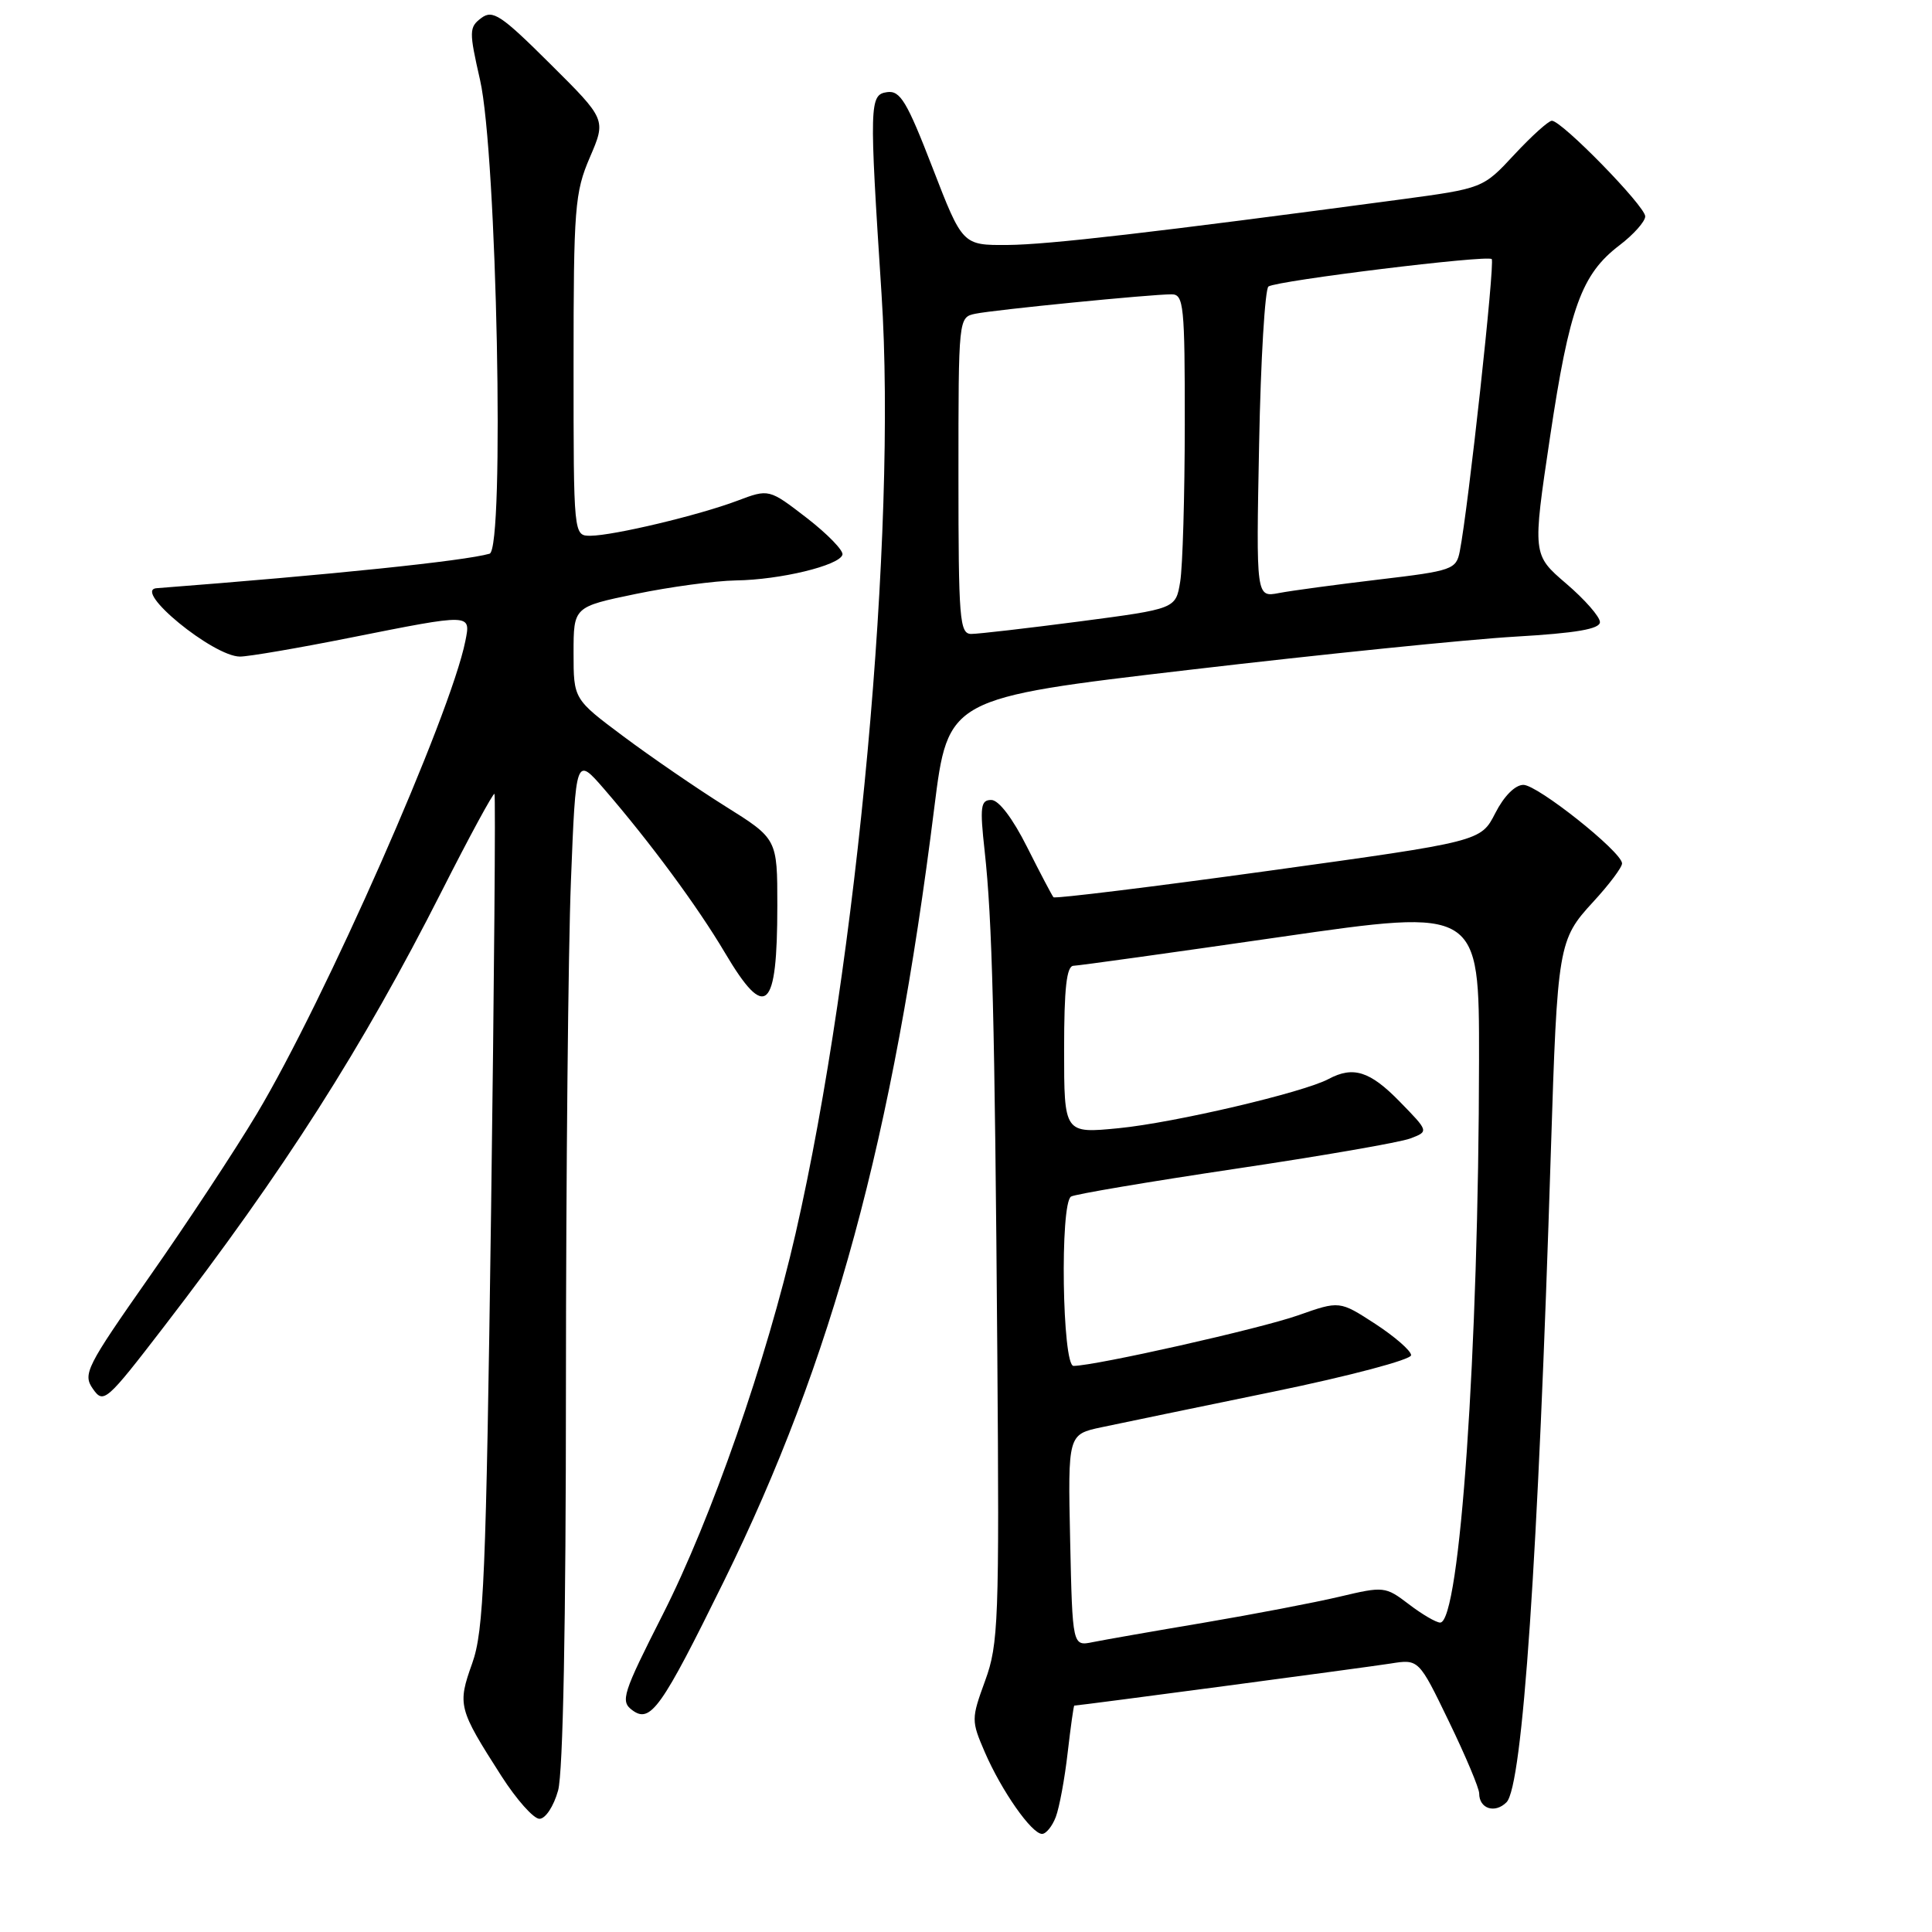 <?xml version="1.0" encoding="UTF-8" standalone="no"?>
<!DOCTYPE svg PUBLIC "-//W3C//DTD SVG 1.1//EN" "http://www.w3.org/Graphics/SVG/1.1/DTD/svg11.dtd" >
<svg xmlns="http://www.w3.org/2000/svg" xmlns:xlink="http://www.w3.org/1999/xlink" version="1.1" viewBox="0 0 256 256">
 <g >
 <path fill="currentColor"
d=" M 139.90 240.75 C 140.37 239.51 141.08 235.69 141.47 232.25 C 141.87 228.81 142.26 226.00 142.35 226.00 C 142.97 226.00 181.30 220.90 184.24 220.43 C 187.99 219.83 187.99 219.83 191.99 228.11 C 194.20 232.67 196.00 236.95 196.00 237.64 C 196.00 239.67 198.09 240.34 199.62 238.81 C 201.75 236.67 203.80 206.68 205.50 152.50 C 206.36 125.27 206.49 124.51 211.09 119.52 C 213.24 117.19 214.97 114.88 214.93 114.39 C 214.82 112.81 203.73 104.00 201.86 104.00 C 200.76 104.00 199.28 105.49 198.13 107.75 C 196.21 111.50 196.21 111.50 168.08 115.39 C 152.60 117.53 139.79 119.10 139.59 118.89 C 139.40 118.67 137.83 115.69 136.10 112.25 C 134.19 108.44 132.34 106.00 131.35 106.00 C 129.94 106.00 129.82 106.88 130.47 112.75 C 131.48 121.93 131.81 134.92 132.15 179.50 C 132.42 214.75 132.30 217.88 130.54 222.69 C 128.69 227.77 128.69 227.99 130.50 232.19 C 132.71 237.29 136.70 243.00 138.08 243.00 C 138.61 243.00 139.43 241.99 139.90 240.75 Z  M 73.95 237.25 C 74.61 234.88 74.99 215.05 74.99 183.41 C 75.00 155.86 75.29 125.87 75.65 116.78 C 76.30 100.23 76.30 100.23 80.05 104.55 C 86.13 111.59 92.42 120.10 96.06 126.25 C 101.46 135.37 103.00 133.98 103.00 120.00 C 103.00 111.15 103.00 111.15 96.10 106.83 C 92.30 104.45 86.23 100.28 82.60 97.57 C 76.00 92.64 76.00 92.64 76.00 86.52 C 76.00 80.41 76.00 80.41 84.25 78.70 C 88.79 77.76 94.75 76.96 97.50 76.91 C 103.38 76.83 111.23 74.93 111.63 73.50 C 111.78 72.95 109.65 70.76 106.90 68.63 C 101.89 64.77 101.89 64.77 97.70 66.35 C 92.59 68.28 81.33 70.96 78.25 70.99 C 76.00 71.00 76.00 71.00 76.00 48.44 C 76.00 27.53 76.16 25.50 78.16 20.85 C 80.32 15.83 80.32 15.83 72.91 8.47 C 66.39 1.98 65.29 1.25 63.77 2.39 C 62.15 3.61 62.14 4.14 63.61 10.60 C 65.84 20.38 66.89 72.78 64.87 73.37 C 61.53 74.33 43.90 76.16 20.75 77.94 C 17.51 78.19 28.26 87.00 31.80 87.00 C 32.92 87.00 39.49 85.88 46.40 84.50 C 62.57 81.28 62.39 81.28 61.66 84.95 C 59.70 94.75 43.01 132.58 34.03 147.59 C 31.10 152.49 24.68 162.22 19.77 169.22 C 11.43 181.12 10.94 182.08 12.31 184.03 C 13.72 186.04 14.07 185.74 21.71 175.81 C 37.68 155.05 47.98 138.91 58.54 118.07 C 62.21 110.82 65.36 105.03 65.52 105.19 C 65.68 105.36 65.48 130.25 65.07 160.50 C 64.40 209.12 64.11 216.07 62.57 220.40 C 60.60 225.92 60.72 226.40 66.43 235.32 C 68.43 238.44 70.70 241.00 71.48 241.00 C 72.28 241.00 73.37 239.34 73.95 237.25 Z  M 95.93 209.50 C 110.33 180.22 118.33 150.78 123.80 107.00 C 125.62 92.50 125.62 92.50 157.56 88.76 C 175.13 86.70 194.56 84.72 200.75 84.36 C 208.85 83.89 212.00 83.35 212.00 82.43 C 212.00 81.73 209.99 79.43 207.53 77.33 C 203.06 73.50 203.06 73.50 205.38 57.96 C 207.95 40.76 209.55 36.34 214.59 32.50 C 216.47 31.07 218.00 29.34 218.00 28.67 C 218.00 27.32 206.95 16.00 205.63 16.00 C 205.19 16.00 202.95 18.02 200.66 20.48 C 196.50 24.96 196.50 24.96 185.50 26.44 C 152.75 30.82 138.90 32.42 133.52 32.46 C 127.54 32.50 127.54 32.50 123.56 22.21 C 120.17 13.44 119.28 11.96 117.54 12.21 C 115.20 12.54 115.17 13.73 116.81 39.00 C 118.86 70.42 113.63 127.54 105.42 163.44 C 101.57 180.24 94.27 201.21 87.83 213.91 C 82.50 224.42 82.18 225.42 83.77 226.60 C 86.19 228.41 87.61 226.41 95.93 209.50 Z  M 141.80 204.10 C 141.50 190.06 141.50 190.06 146.00 189.11 C 148.47 188.58 158.71 186.47 168.75 184.40 C 178.81 182.33 186.99 180.16 186.98 179.57 C 186.97 178.98 184.83 177.12 182.23 175.42 C 177.50 172.35 177.50 172.35 172.00 174.29 C 166.98 176.06 145.21 180.96 142.25 180.99 C 140.75 181.00 140.43 159.47 141.92 158.55 C 142.42 158.24 152.20 156.59 163.64 154.88 C 175.07 153.18 185.53 151.37 186.88 150.85 C 189.33 149.92 189.33 149.92 185.46 145.96 C 181.53 141.93 179.31 141.23 176.05 142.97 C 172.72 144.76 155.60 148.77 148.25 149.49 C 141.00 150.20 141.00 150.20 141.00 139.10 C 141.00 130.90 141.33 127.99 142.25 127.97 C 142.94 127.95 155.31 126.23 169.75 124.14 C 196.00 120.35 196.00 120.35 195.98 140.42 C 195.94 178.87 193.44 215.00 190.83 215.00 C 190.30 215.00 188.43 213.91 186.68 212.57 C 183.57 210.20 183.36 210.18 177.50 211.57 C 174.20 212.35 166.10 213.90 159.50 215.02 C 152.90 216.13 146.29 217.29 144.80 217.59 C 142.11 218.14 142.11 218.14 141.80 204.10 Z  M 127.00 63.02 C 127.00 42.07 127.00 42.04 129.25 41.57 C 131.77 41.05 152.53 38.99 155.25 39.00 C 156.85 39.00 157.00 40.48 156.99 56.25 C 156.98 65.74 156.71 75.11 156.38 77.09 C 155.79 80.67 155.79 80.67 143.09 82.34 C 136.11 83.25 129.63 84.00 128.70 84.00 C 127.15 84.00 127.00 82.09 127.00 63.02 Z  M 166.84 58.83 C 167.05 47.65 167.62 38.26 168.08 37.96 C 169.33 37.17 197.09 33.76 197.66 34.33 C 198.11 34.78 194.55 67.36 193.43 73.04 C 192.96 75.46 192.45 75.64 182.72 76.79 C 177.10 77.46 171.14 78.26 169.47 78.58 C 166.44 79.16 166.44 79.16 166.84 58.83 Z "/>
</g>
</svg>